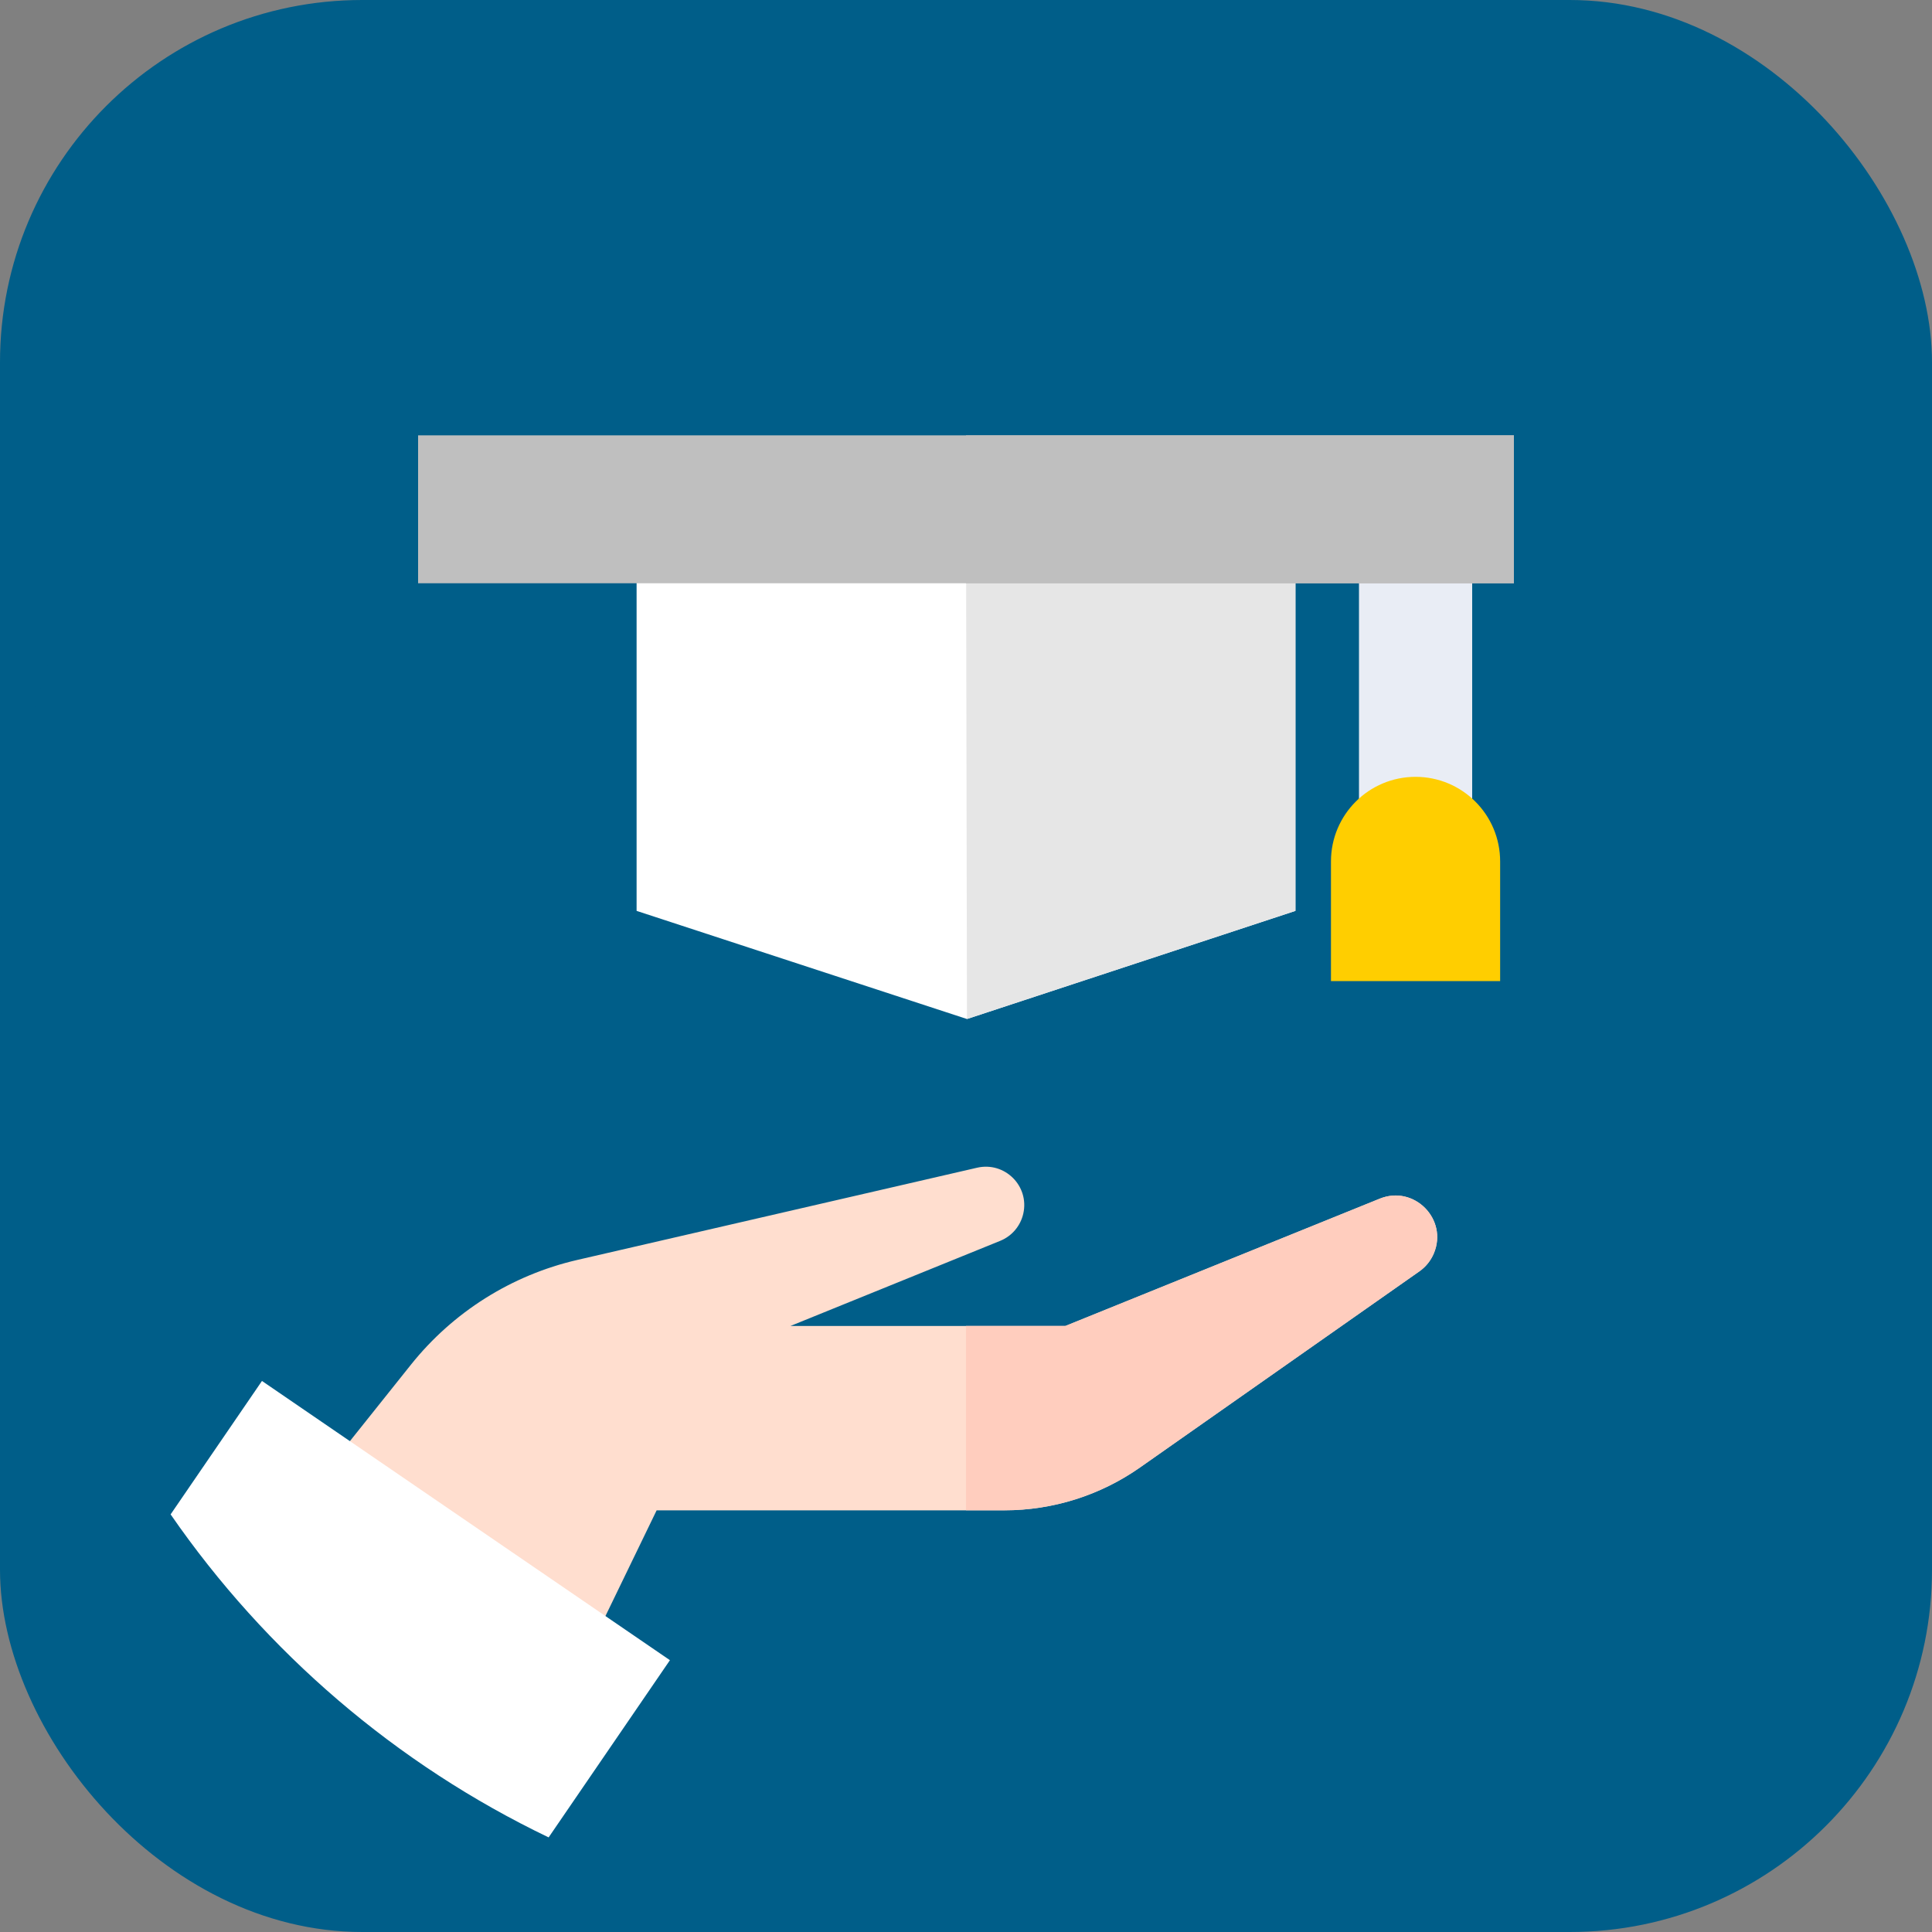 <svg width="32" height="32" viewBox="0 0 32 32" fill="none" xmlns="http://www.w3.org/2000/svg">
<rect x="0" y="0" width="32" height="32" fill="#808080" stroke="none"/>
<g clip-path="url(#clip0_494_352)">
<rect width="32" height="32" rx="6" fill="#005E89"/>
<path d="M2.826 25.083C1.044 22.503 0 19.373 0 16C0 7.163 7.163 0 16 0C24.837 0 32 7.163 32 16C32 24.837 24.837 32 16 32C13.524 32 11.18 31.438 9.087 30.434L2.826 25.083Z" fill="#005E89"/>
<path d="M22.854 19.854L17.647 21.962H13.093L16.567 20.552C16.761 20.473 16.903 20.305 16.949 20.101C17.052 19.643 16.642 19.236 16.184 19.341L9.564 20.868C8.475 21.119 7.503 21.731 6.806 22.604L4.427 25.584L8.586 29.744L10.876 25.016H16.636C17.44 25.016 18.225 24.768 18.883 24.306L23.509 21.058C23.616 20.983 23.699 20.88 23.75 20.759C23.986 20.194 23.422 19.624 22.854 19.854Z" fill="#FFDECF"/>
<path d="M22.853 19.853L17.647 21.961H16V25.015H16.636C17.44 25.015 18.224 24.767 18.882 24.305L23.509 21.058C23.616 20.983 23.699 20.879 23.749 20.759C23.986 20.193 23.422 19.623 22.853 19.853Z" fill="#FFCDBE"/>
<path d="M2.826 25.083C4.405 27.368 6.562 29.222 9.087 30.433L11.096 27.498L4.339 22.873L2.826 25.083Z" fill="white"/>
<path d="M22.509 8.902H24.384V13.891H22.509V8.902Z" fill="#E9EDF5"/>
<path d="M21.457 15.087L16.016 16.878L10.544 15.087V8.436H21.457V15.087Z" fill="white"/>
<path d="M16 8.436L16.016 16.878L21.456 15.087V8.436H16Z" fill="#E6E6E6"/>
<path d="M6.925 7.211H25.075V9.661H6.925V7.211Z" fill="#BFBFBF"/>
<path d="M16 7.211H25.075V9.661H16V7.211Z" fill="#BFBFBF"/>
<path d="M24.847 16.25H22.045V14.268C22.045 13.494 22.672 12.867 23.446 12.867C24.22 12.867 24.847 13.494 24.847 14.268V16.25Z" fill="#FFCE00"/>
</g>
<defs>
<clipPath id="clip0_494_352">
<rect width="32" height="32" rx="6" fill="white"/>
</clipPath>
</defs>
</svg>
